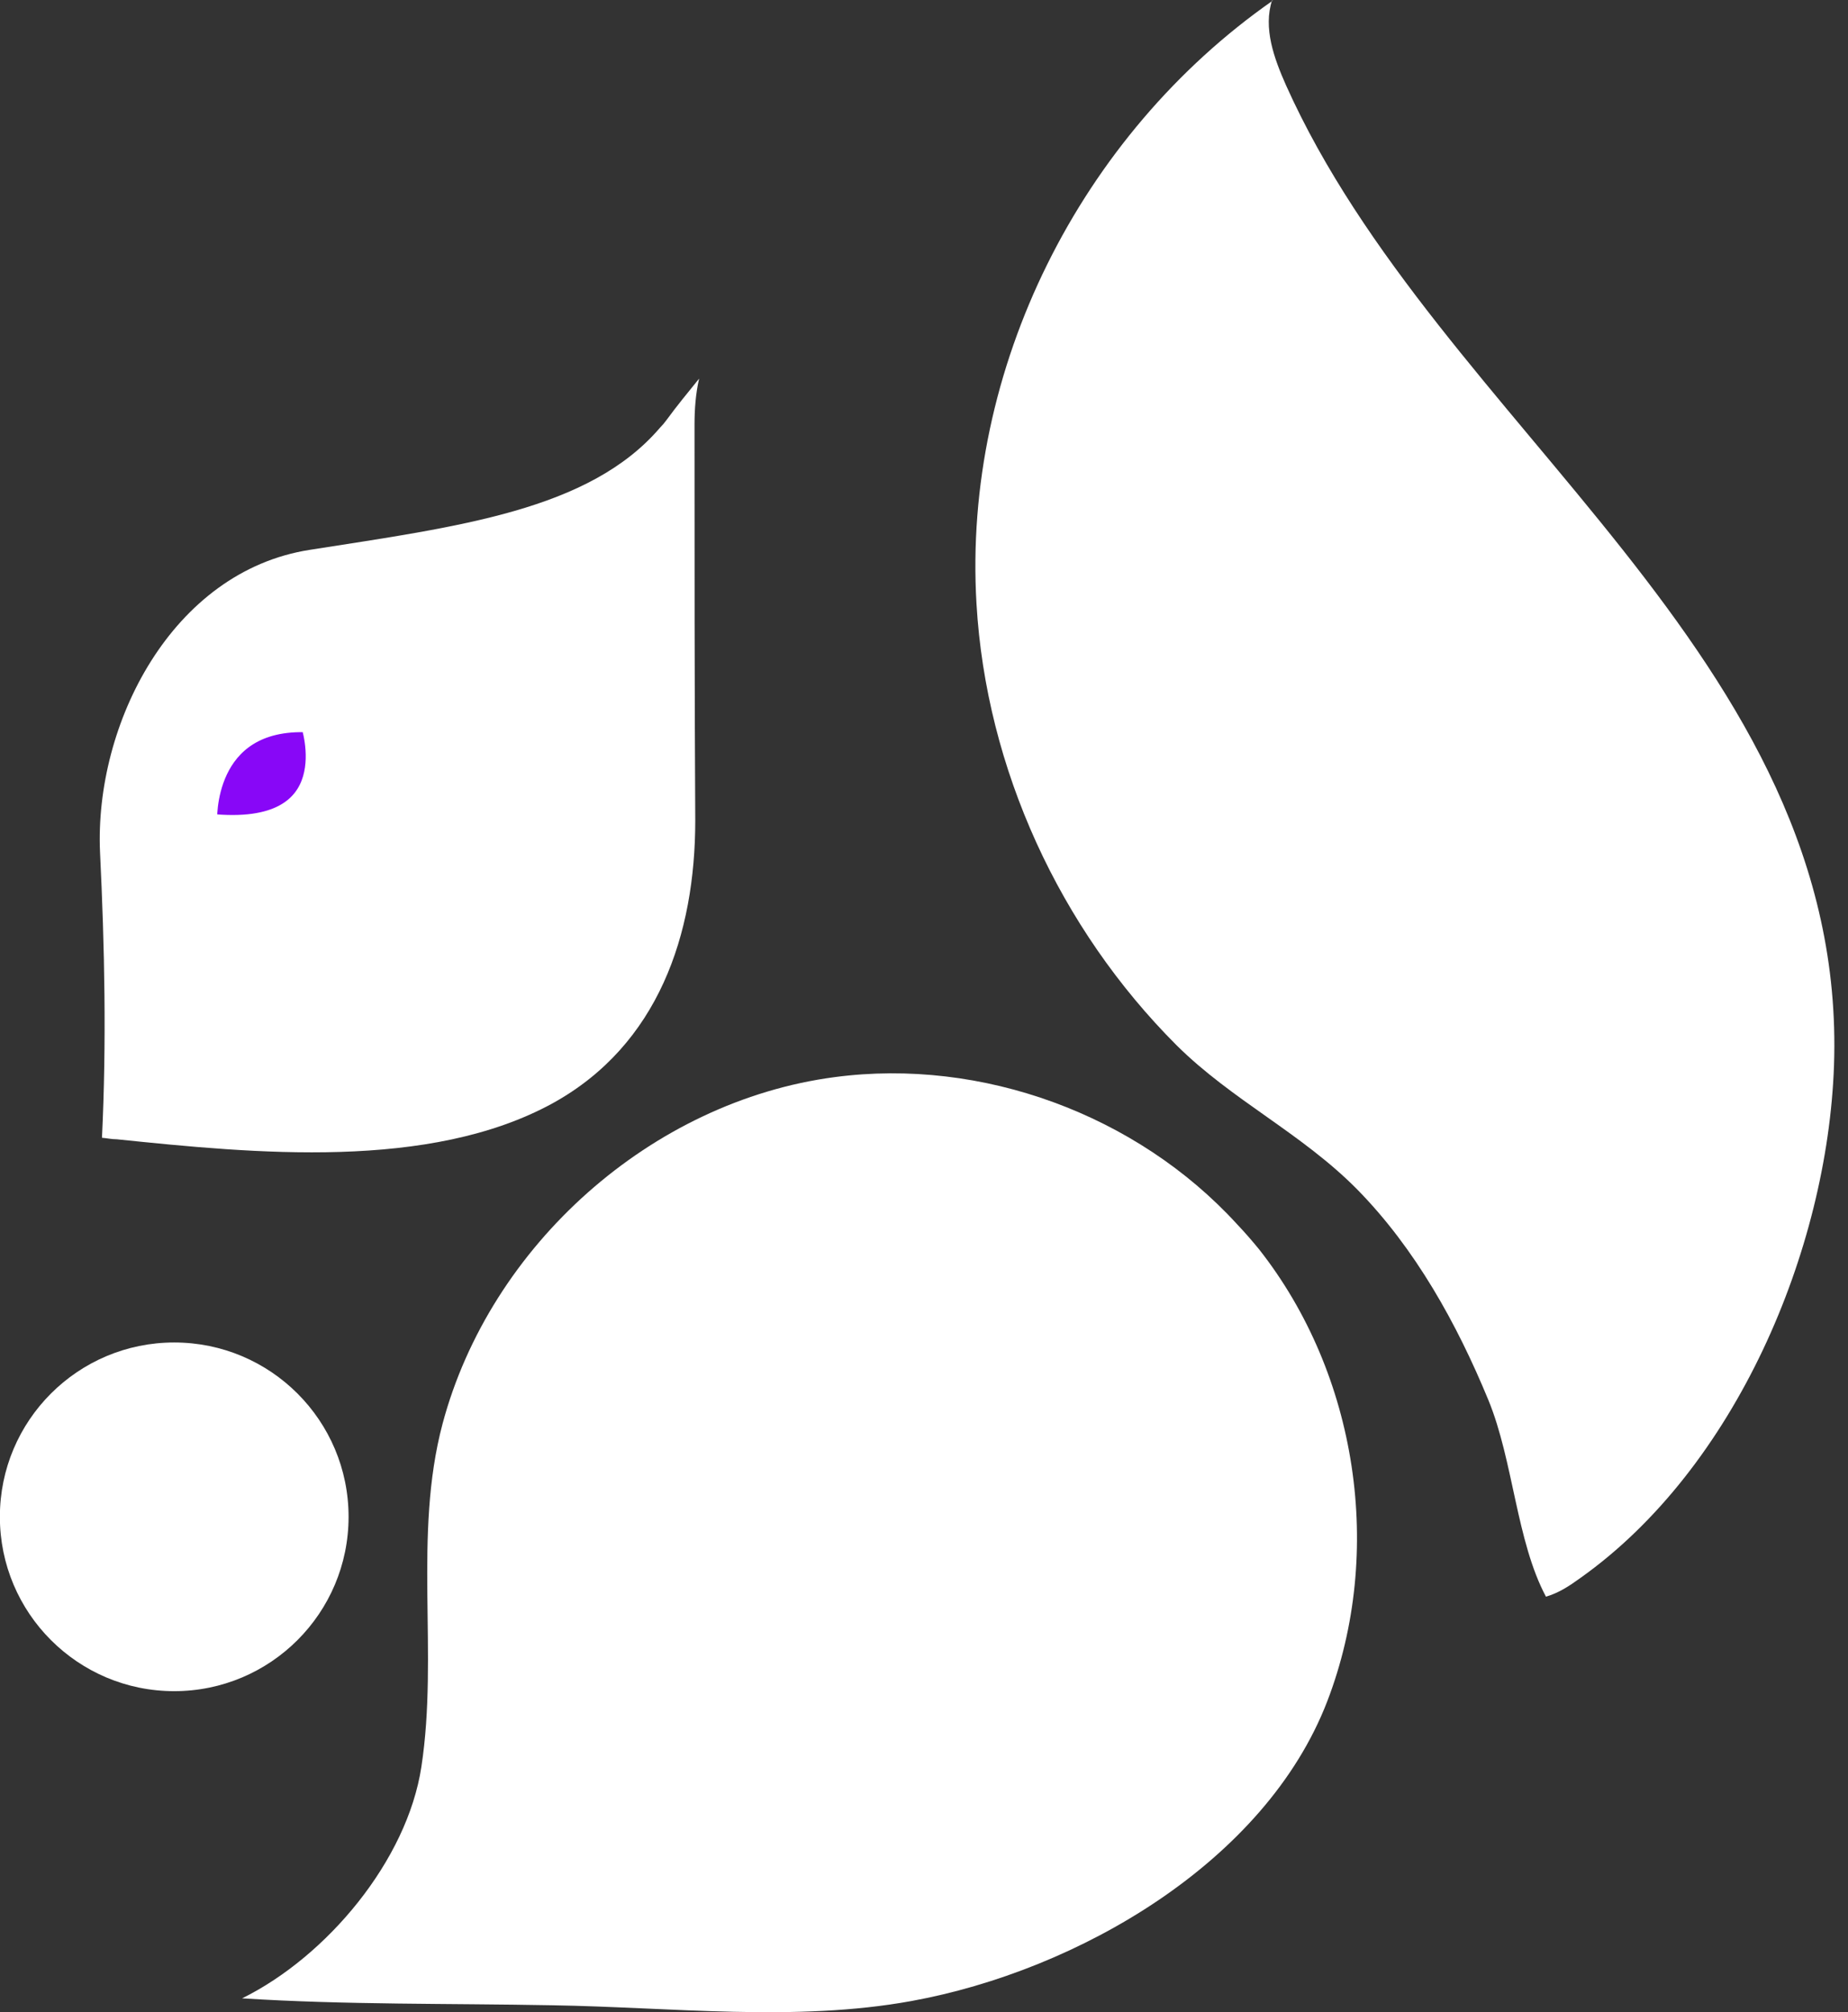 <svg width="45" height="49" viewBox="0 0 45 49" fill="none" xmlns="http://www.w3.org/2000/svg">
<rect x="0" y="0" width="45" height="49" fill="#333333" stroke="none"/>
<path d="M16.912 10.351C16.912 13.559 16.912 16.776 16.93 19.983C16.93 22.751 16.032 25.444 13.461 26.865C10.459 28.511 6.195 28.09 2.847 27.744C2.716 27.744 2.604 27.716 2.483 27.707C2.595 25.397 2.548 23.059 2.436 20.759C2.296 17.636 4.185 13.914 7.542 13.39C11.179 12.82 14.349 12.427 16.07 10.417C16.126 10.361 16.182 10.295 16.229 10.23C16.481 9.884 16.753 9.556 17.024 9.22C16.94 9.584 16.912 9.968 16.912 10.342V10.351Z" fill="white"/>
<path d="M5.904 48.664C8.41 48.823 10.935 48.785 13.441 48.832C16.368 48.879 19.369 49.243 22.193 48.729C26.252 47.99 30.815 45.344 32.321 41.426C33.714 37.798 33.059 33.468 30.656 30.419C30.488 30.214 30.31 30.008 30.114 29.802C27.683 27.147 23.914 25.753 20.323 26.23C15.863 26.819 11.935 30.326 10.776 34.674C10.056 37.386 10.682 40.266 10.261 43.025C9.915 45.306 7.961 47.644 5.894 48.664H5.904Z" fill="white"/>
<path d="M30.978 0C30.754 0.683 31.025 1.421 31.315 2.076C35.036 10.37 45.005 15.981 44.659 25.949C44.5 30.457 42.256 35.749 38.487 38.424C38.216 38.62 37.963 38.789 37.645 38.882C36.925 37.535 36.851 35.572 36.243 34.094C35.476 32.233 34.466 30.41 33.054 28.97C31.698 27.595 30.006 26.8 28.65 25.454C25.807 22.611 24.012 18.721 23.778 14.7C23.441 8.977 26.302 3.292 30.987 0.019L30.978 0Z" fill="white"/>
<path d="M5.091 20.012C5.091 20.012 4.96 17.515 7.522 17.637C7.522 17.637 8.457 20.367 5.091 20.012Z" fill="#8807F7" stroke="white" stroke-width="0.393" stroke-miterlimit="10"/>
<path d="M4.242 41.183C6.587 41.183 8.488 39.282 8.488 36.937C8.488 34.593 6.587 32.692 4.242 32.692C1.898 32.692 -0.003 34.593 -0.003 36.937C-0.003 39.282 1.898 41.183 4.242 41.183Z" fill="white"/>
</svg>
